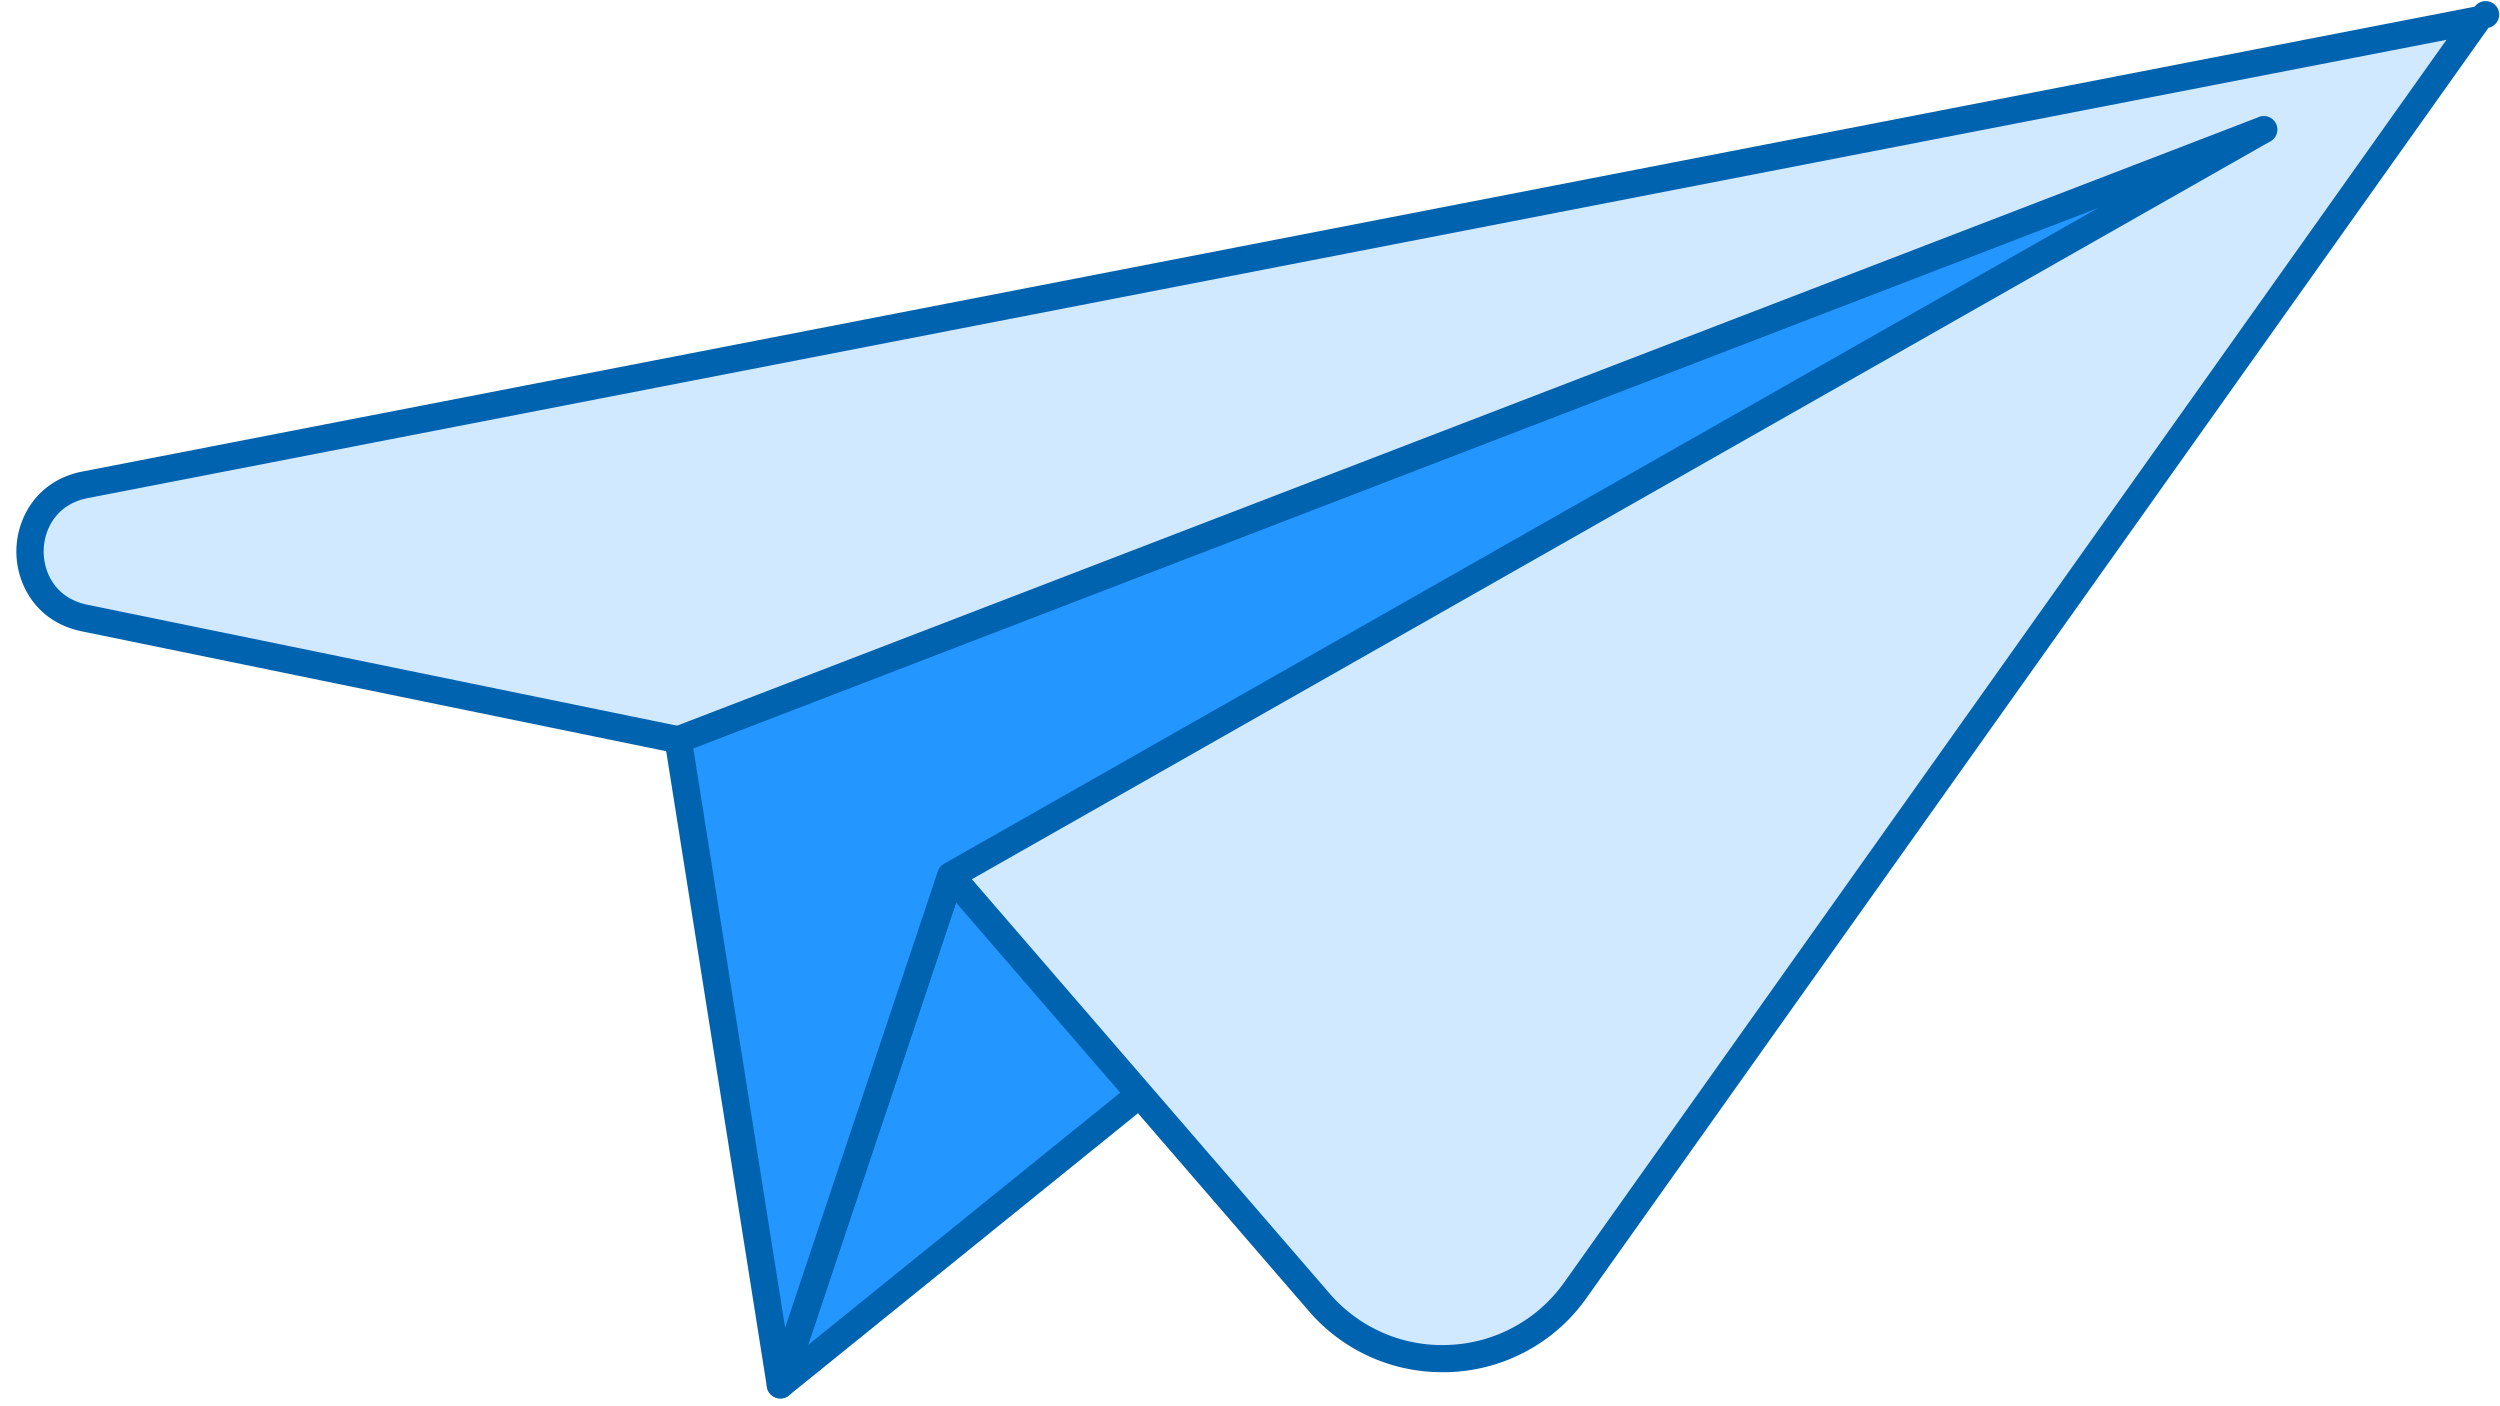 <svg xmlns="http://www.w3.org/2000/svg" width="80" height="45" viewBox="0 0 80 45">
    <g fill="none" fill-rule="nonzero">
        <path fill="#2496FF" d="M24.972 44.316L75.783 3.24l-45.36 24.779-5.45 16.297"/>
        <path fill="#0063B0" d="M30.784 28.318l-4.925 14.721L71.757 5.935 30.784 28.318zM24.972 44.75a.437.437 0 0 1-.413-.573l5.451-16.296a.436.436 0 0 1 .204-.244l45.36-24.78a.437.437 0 0 1 .703.324.434.434 0 0 1-.22.396l-50.81 41.075a.438.438 0 0 1-.275.098z"/>
        <path fill="#D1E9FF" d="M21.7 23.673l8.724 4.346 11.79 13.652c2.209 2.558 6.241 2.368 8.198-.387L79.272.64 2.725 15.513c-2.34.455-2.357 3.784-.022 4.263L21.7 23.673z"/>
        <path fill="#0063B0" d="M2.791 19.35l18.998 3.897.107.038 8.723 4.346a.43.43 0 0 1 .135.104l11.79 13.653a4.748 4.748 0 0 0 3.843 1.648 4.748 4.748 0 0 0 3.67-2.003L78.287 1.274 2.808 15.94c-1.036.2-1.407 1.04-1.411 1.697-.004.658.36 1.5 1.393 1.713h.001zm43.364 24.56a5.615 5.615 0 0 1-4.272-1.955L30.15 28.369l-8.594-4.281-18.942-3.886c-1.452-.298-2.096-1.505-2.09-2.568.006-1.064.663-2.264 2.116-2.546L79.19.214a.433.433 0 1 1 .439.678l-28.86 40.643a5.616 5.616 0 0 1-4.614 2.376z"/>
        <path fill="#2496FF" d="M24.972 44.316l-3.27-20.643L72.397 4.168l-41.974 23.85-5.452 16.298"/>
        <path fill="#0063B0" d="M22.187 23.952l2.937 18.536 4.886-14.606a.435.435 0 0 1 .198-.241L67.133 6.659 22.186 23.952h.001zm2.785 20.799l-.036-.002a.436.436 0 0 1-.395-.365l-3.27-20.643a.434.434 0 0 1 .274-.473L72.24 3.762a.434.434 0 1 1 .373.783L30.786 28.314l-5.4 16.14a.436.436 0 0 1-.412.297h-.002z"/>
    </g>
</svg>
